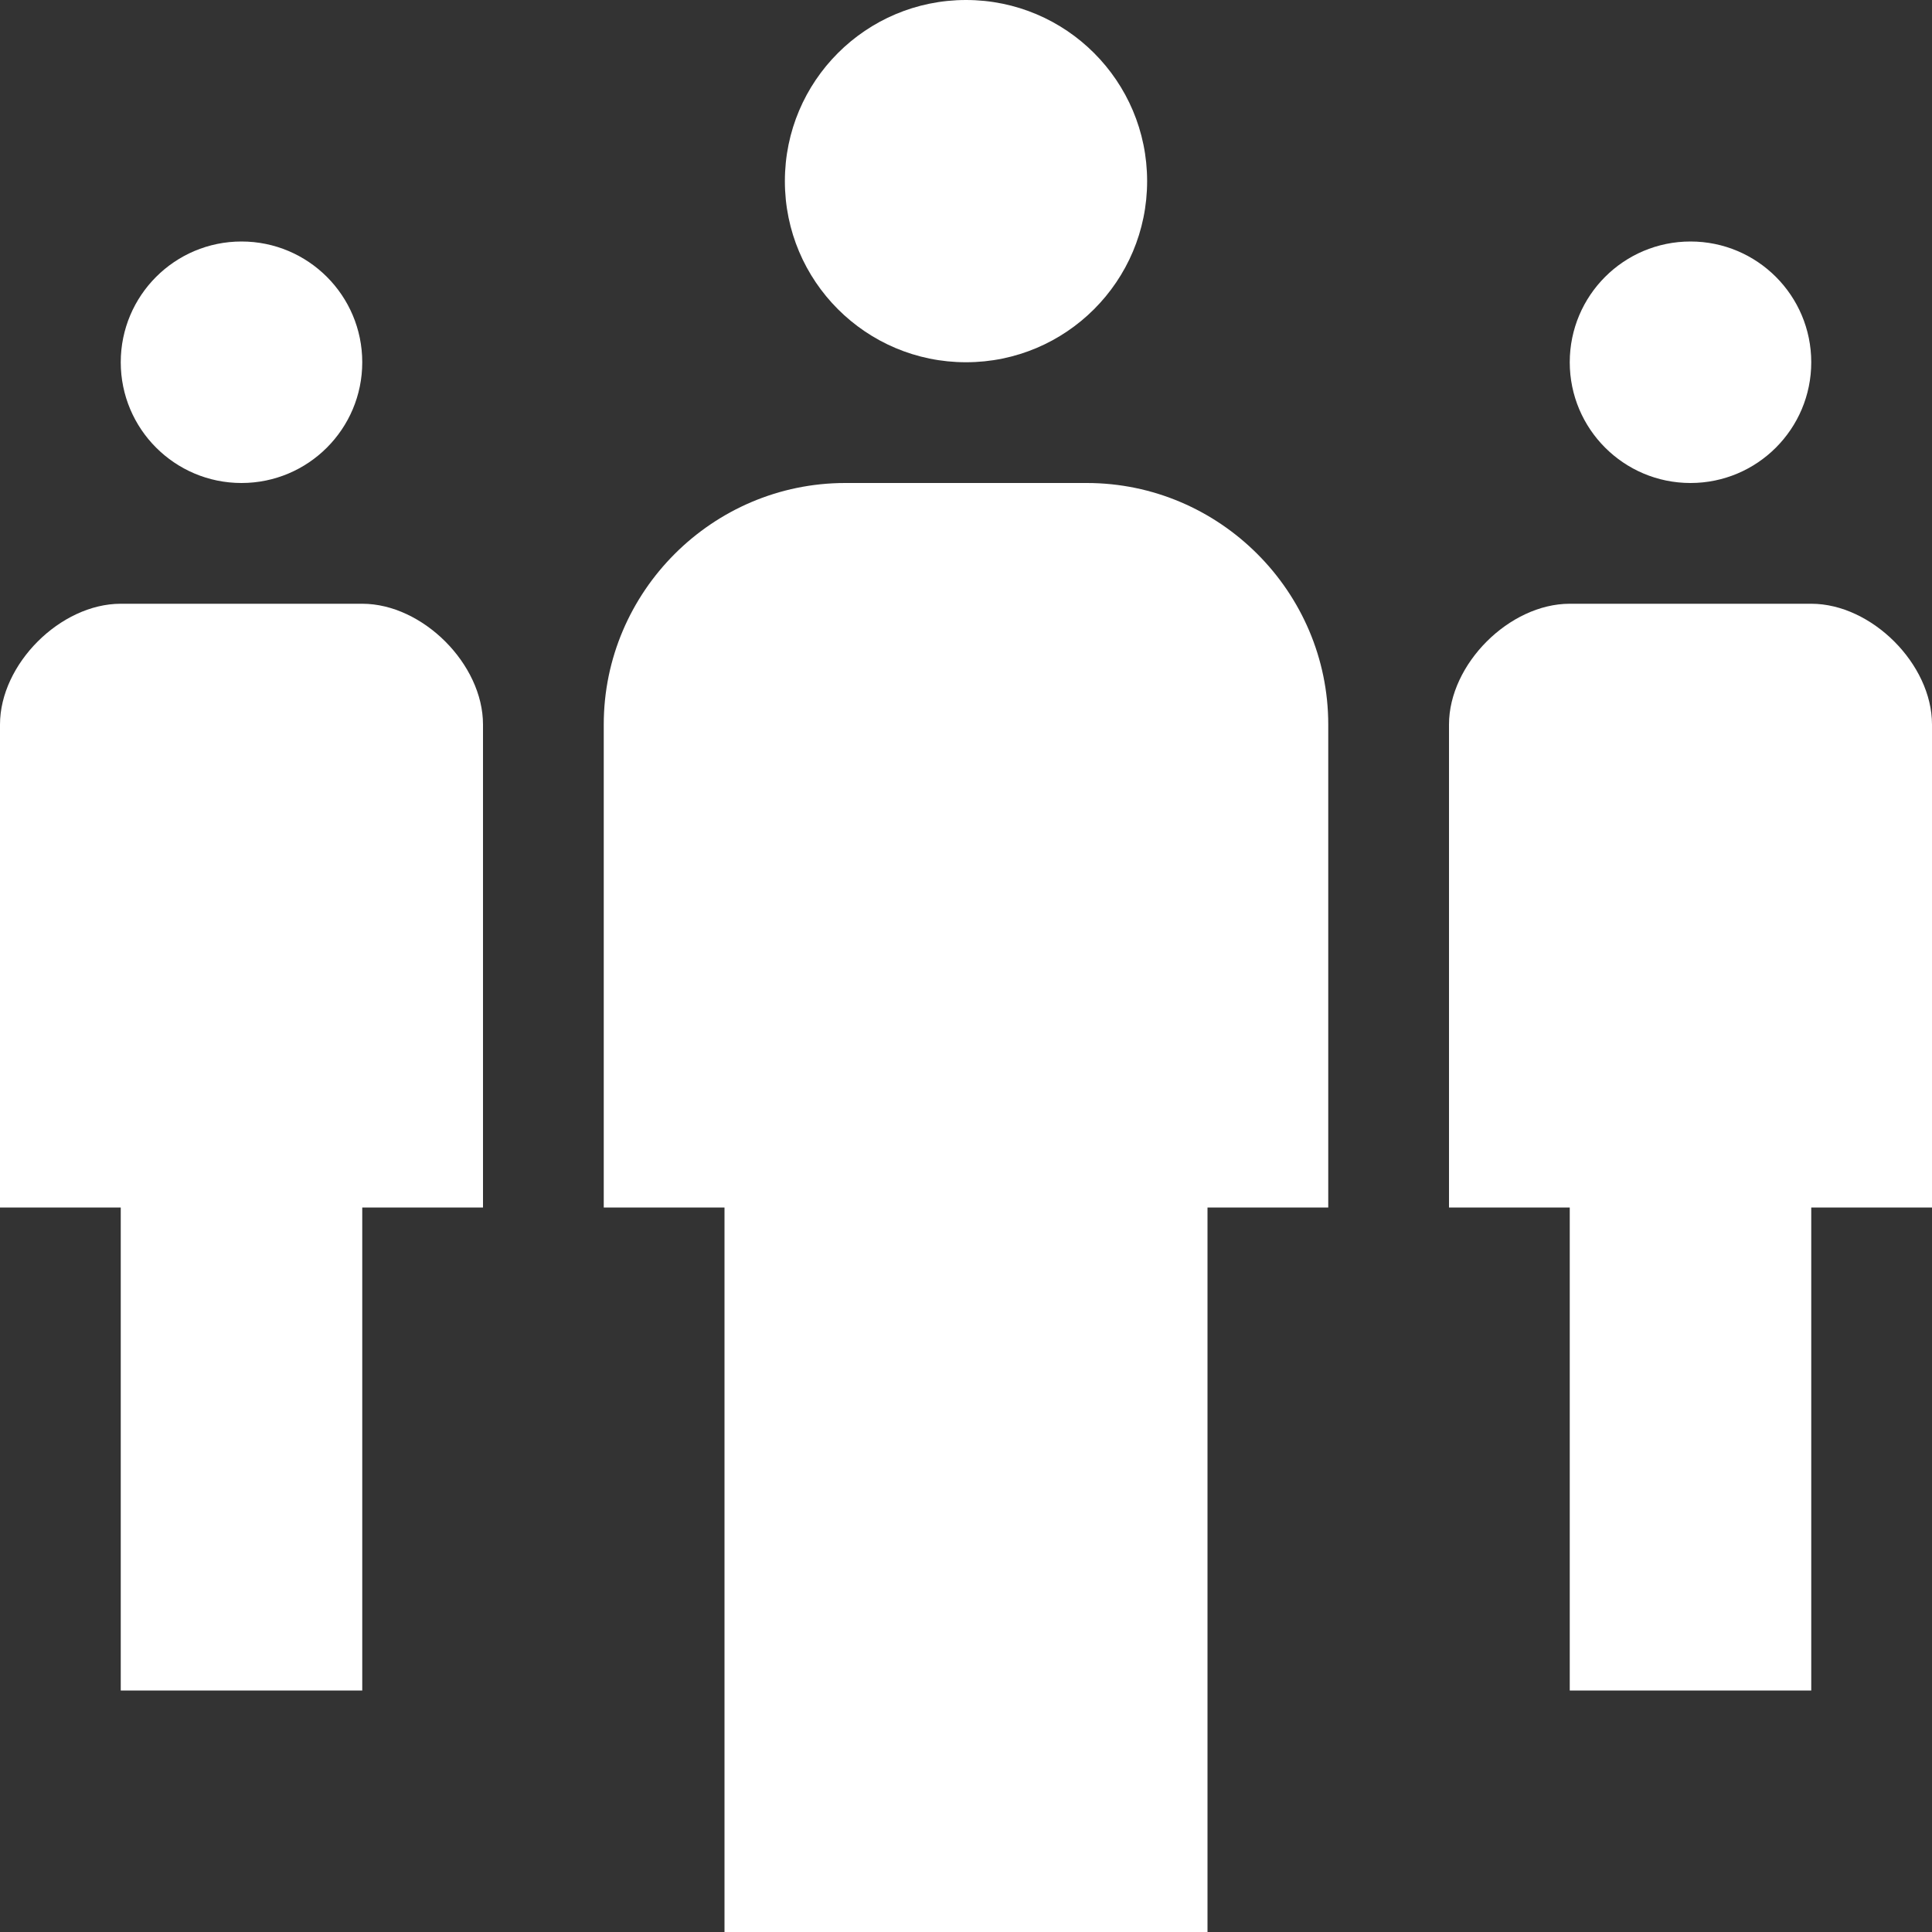 <?xml version="1.0" encoding="utf-8"?>
<!-- Generator: Adobe Illustrator 19.1.0, SVG Export Plug-In . SVG Version: 6.00 Build 0)  -->
<!DOCTYPE svg PUBLIC "-//W3C//DTD SVG 1.1//EN" "http://www.w3.org/Graphics/SVG/1.1/DTD/svg11.dtd">
<svg version="1.1" id="Vrstva_1" xmlns="http://www.w3.org/2000/svg" xmlns:xlink="http://www.w3.org/1999/xlink" x="0px" y="0px"
	 width="16px" height="16px" viewBox="0 0 16 16" enable-background="new 0 0 16 16" xml:space="preserve">
<rect x="0" y="0" width="16" height="16" fill="#333333" stroke="none"/>
<g>
	<path fill="#FFFFFF" d="M9,4H7C5.9,4,5,4.9,5,6v4h1v6h4v-6h1V6C11,4.9,10.1,4,9,4z"/>
	<circle fill="#FFFFFF" cx="8" cy="1.5" r="1.5"/>
	<circle fill="#FFFFFF" cx="14" cy="3" r="1"/>
	<path fill="#FFFFFF" d="M15,5h-2c-0.5,0-1,0.5-1,1v4h1v4h2v-4h1V6C16,5.5,15.5,5,15,5z"/>
	<circle fill="#FFFFFF" cx="2" cy="3" r="1"/>
	<path fill="#FFFFFF" d="M3,5H1C0.5,5,0,5.5,0,6v4h1v4h2v-4h1V6C4,5.5,3.5,5,3,5z"/>
</g>
</svg>
